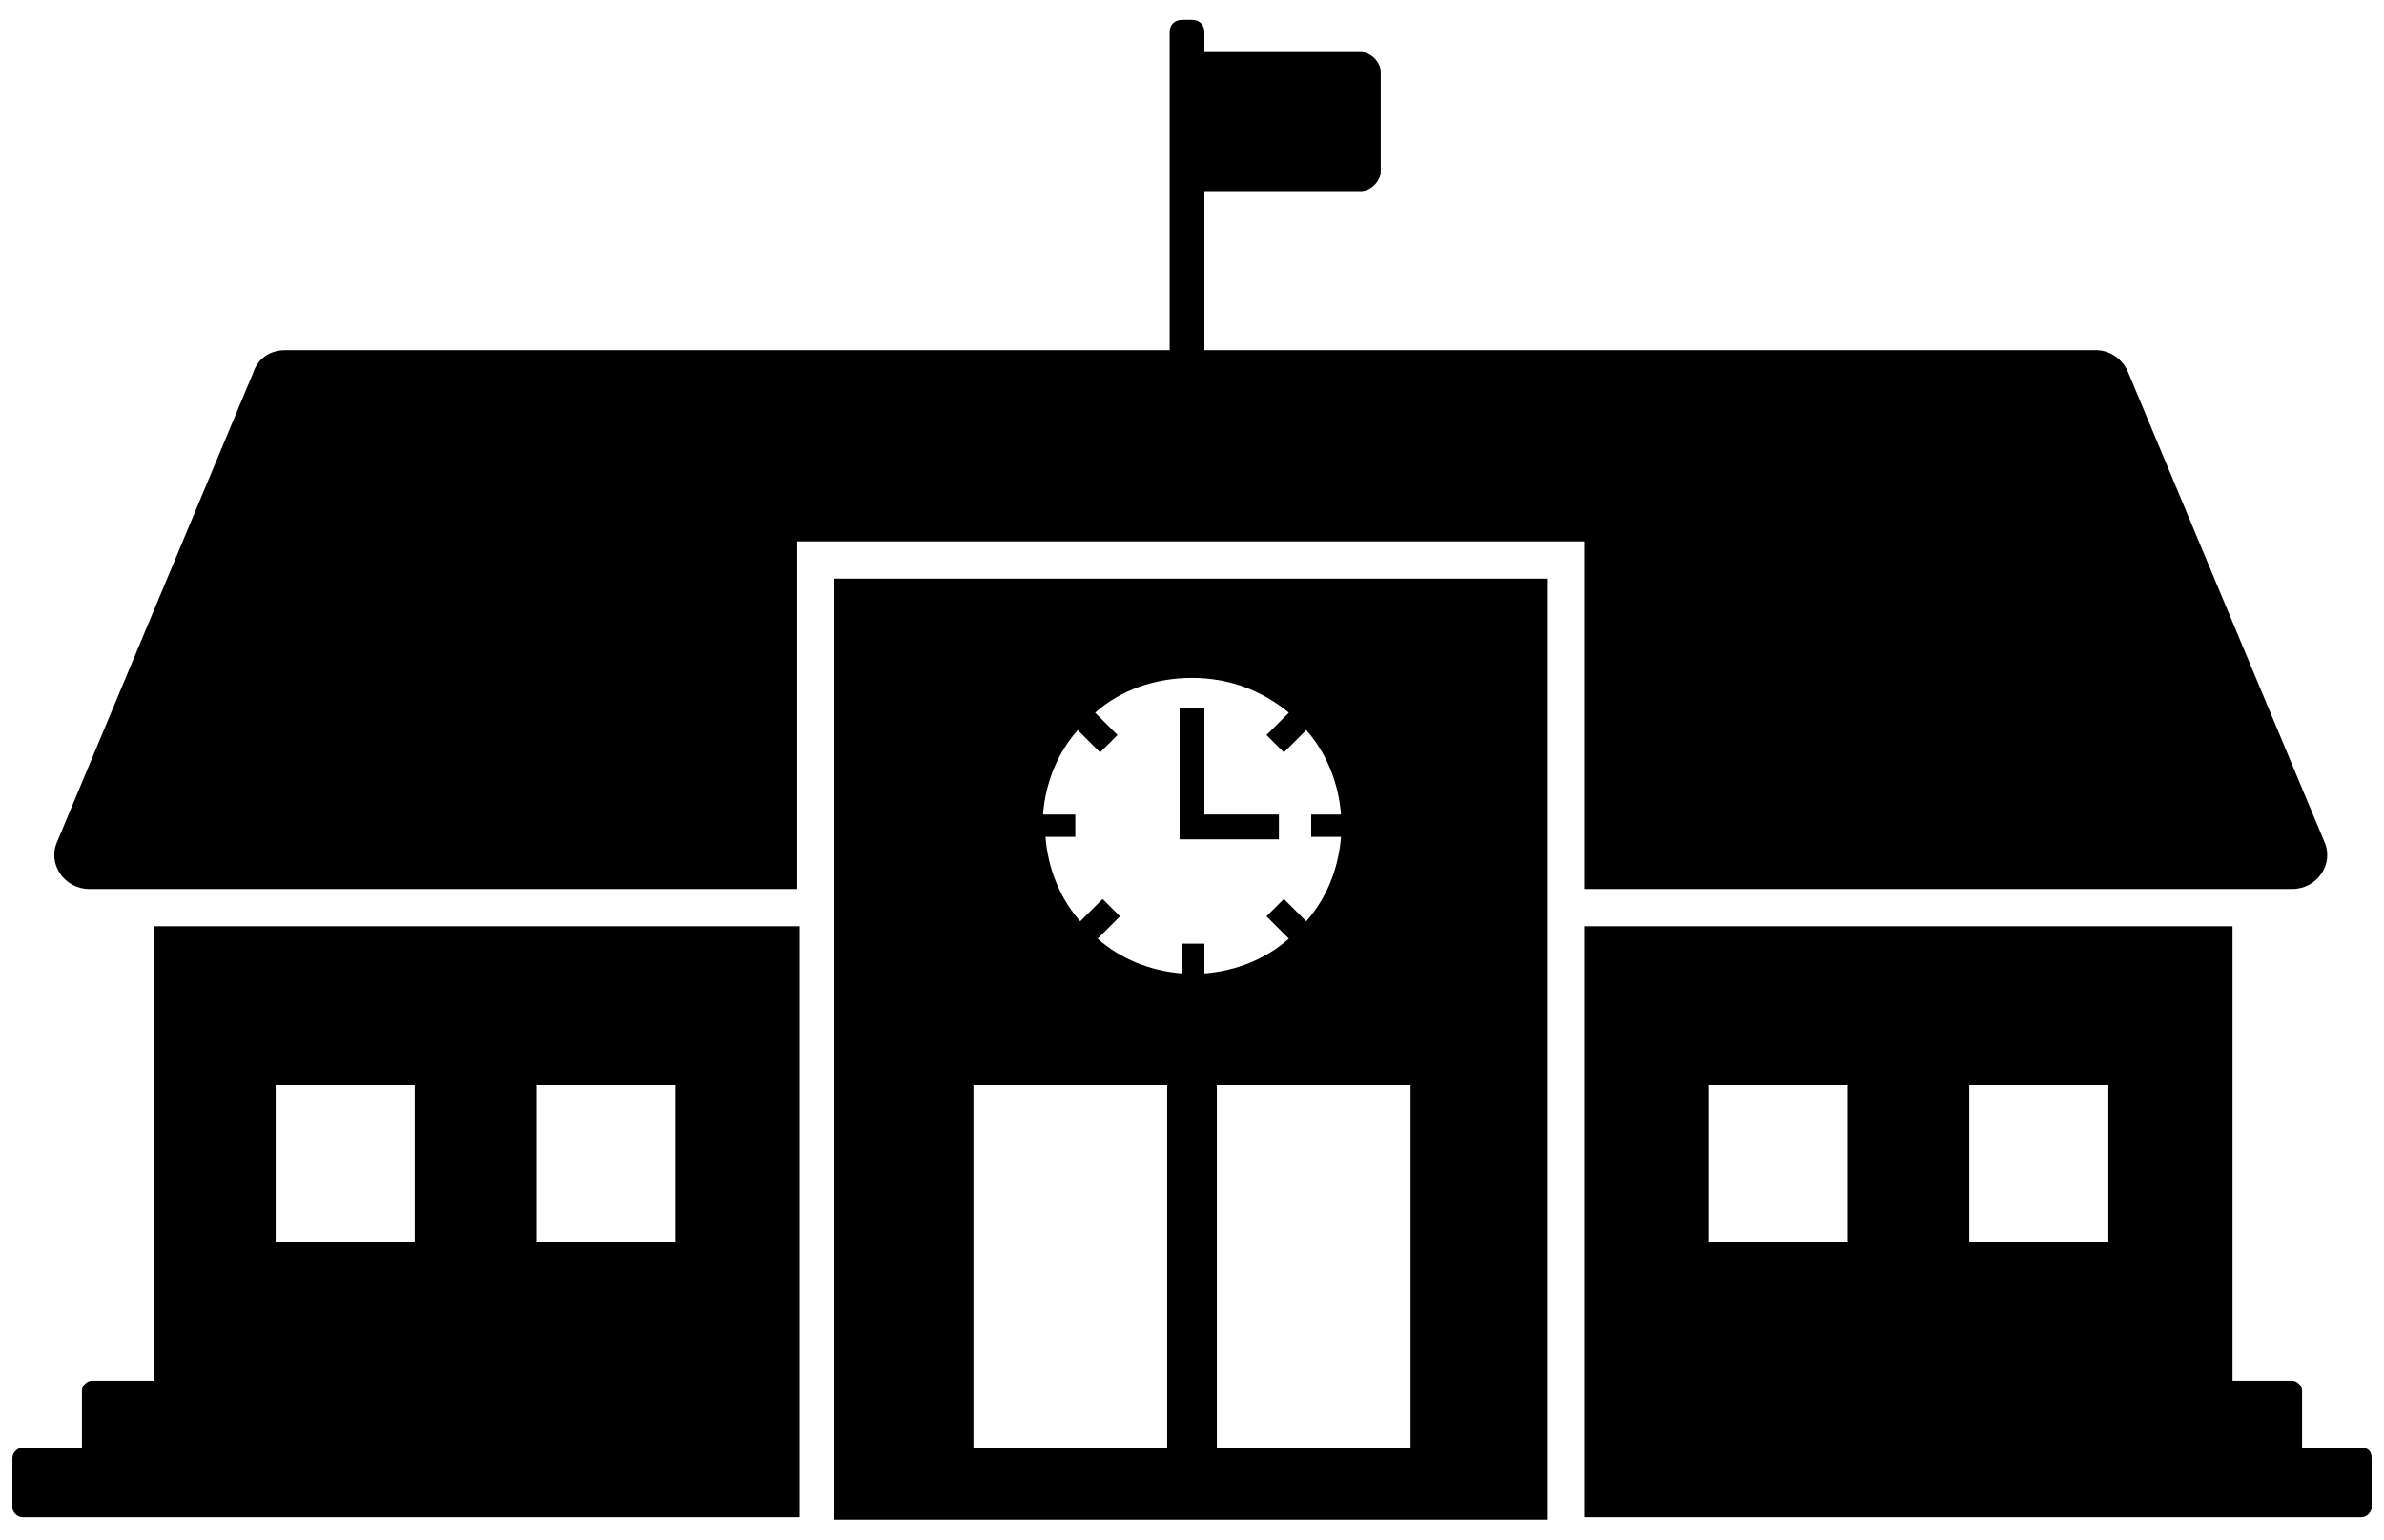 <svg xmlns="http://www.w3.org/2000/svg" width="96" height="62" viewBox="0 0 96 62">
  <g>
    <path d="M95.1 58.3L92.7 58.3 92.7 56C92.7 55.8 92.5 55.6 92.3 55.6L89.9 55.6 89.9 37.3 63.8 37.3 63.8 61.1 95.1 61.1C95.3 61.1 95.5 60.9 95.5 60.7L95.5 58.7C95.5 58.4 95.3 58.3 95.1 58.3zM74.4 50L68.8 50 68.8 43.7 74.4 43.7 74.4 50zM84.9 50L79.3 50 79.3 43.7 84.9 43.7 84.9 50zM6.1 55.6L3.7 55.6C3.5 55.6 3.3 55.8 3.3 56L3.3 58.3.9 58.3C.7 58.3.5 58.5.5 58.7L.5 60.7C.5 60.9.7 61.1.9 61.1L32.2 61.1 32.2 37.3 6.2 37.3 6.2 55.6 6.1 55.6zM21.6 43.7L27.2 43.7 27.2 50 21.6 50 21.6 43.7zM11.1 43.7L16.7 43.7 16.7 50 11.1 50 11.1 43.7zM63.8 35.8L92.3 35.8C93.3 35.8 94 34.8 93.6 33.9L85.7 15C85.5 14.5 85 14.1 84.4 14.1L48.5 14.1 48.5 7.7 54.8 7.7C55.2 7.7 55.6 7.3 55.6 6.9L55.6 2.9C55.6 2.5 55.2 2.1 54.8 2.1L48.5 2.1 48.5 1.3C48.5 1 48.3.8 48 .8L47.6.8C47.3.8 47.1 1 47.1 1.3L47.1 14.1 11.5 14.1C10.9 14.1 10.4 14.4 10.2 15L2.3 33.9C1.9 34.8 2.6 35.8 3.6 35.8L32.1 35.8 32.1 21.8 63.8 21.8 63.8 35.8z"/>
    <polygon points="51.5 32.8 48.5 32.8 48.5 28.5 47.5 28.5 47.5 33.8 51.5 33.8"/>
    <path d="M33.6,61.2 L62.3,61.2 L62.3,23.3 L33.6,23.3 L33.6,61.2 Z M56.8,58.3 L49,58.3 L49,43.7 L56.8,43.7 L56.8,58.3 Z M42,32.8 C42.1,31.5 42.6,30.3 43.4,29.4 L44.3,30.3 L45,29.6 L44.1,28.7 C45.1,27.8 46.5,27.3 48,27.3 C49.5,27.3 50.8,27.8 51.9,28.7 L51,29.6 L51.7,30.3 L52.6,29.4 C53.4,30.3 53.9,31.5 54,32.8 L52.8,32.8 L52.8,33.7 L54,33.7 C53.9,35 53.4,36.2 52.6,37.1 L51.7,36.2 L51,36.9 L51.9,37.8 C51,38.6 49.8,39.1 48.5,39.2 L48.5,38 L47.6,38 L47.6,39.2 C46.3,39.1 45.1,38.6 44.2,37.8 L45.1,36.9 L44.4,36.2 L43.5,37.1 C42.7,36.2 42.2,35 42.1,33.7 L43.3,33.7 L43.3,32.8 L42,32.8 Z M39.2,43.7 L47,43.7 L47,58.3 L39.2,58.3 L39.2,43.7 Z"/>
  </g>
</svg>
